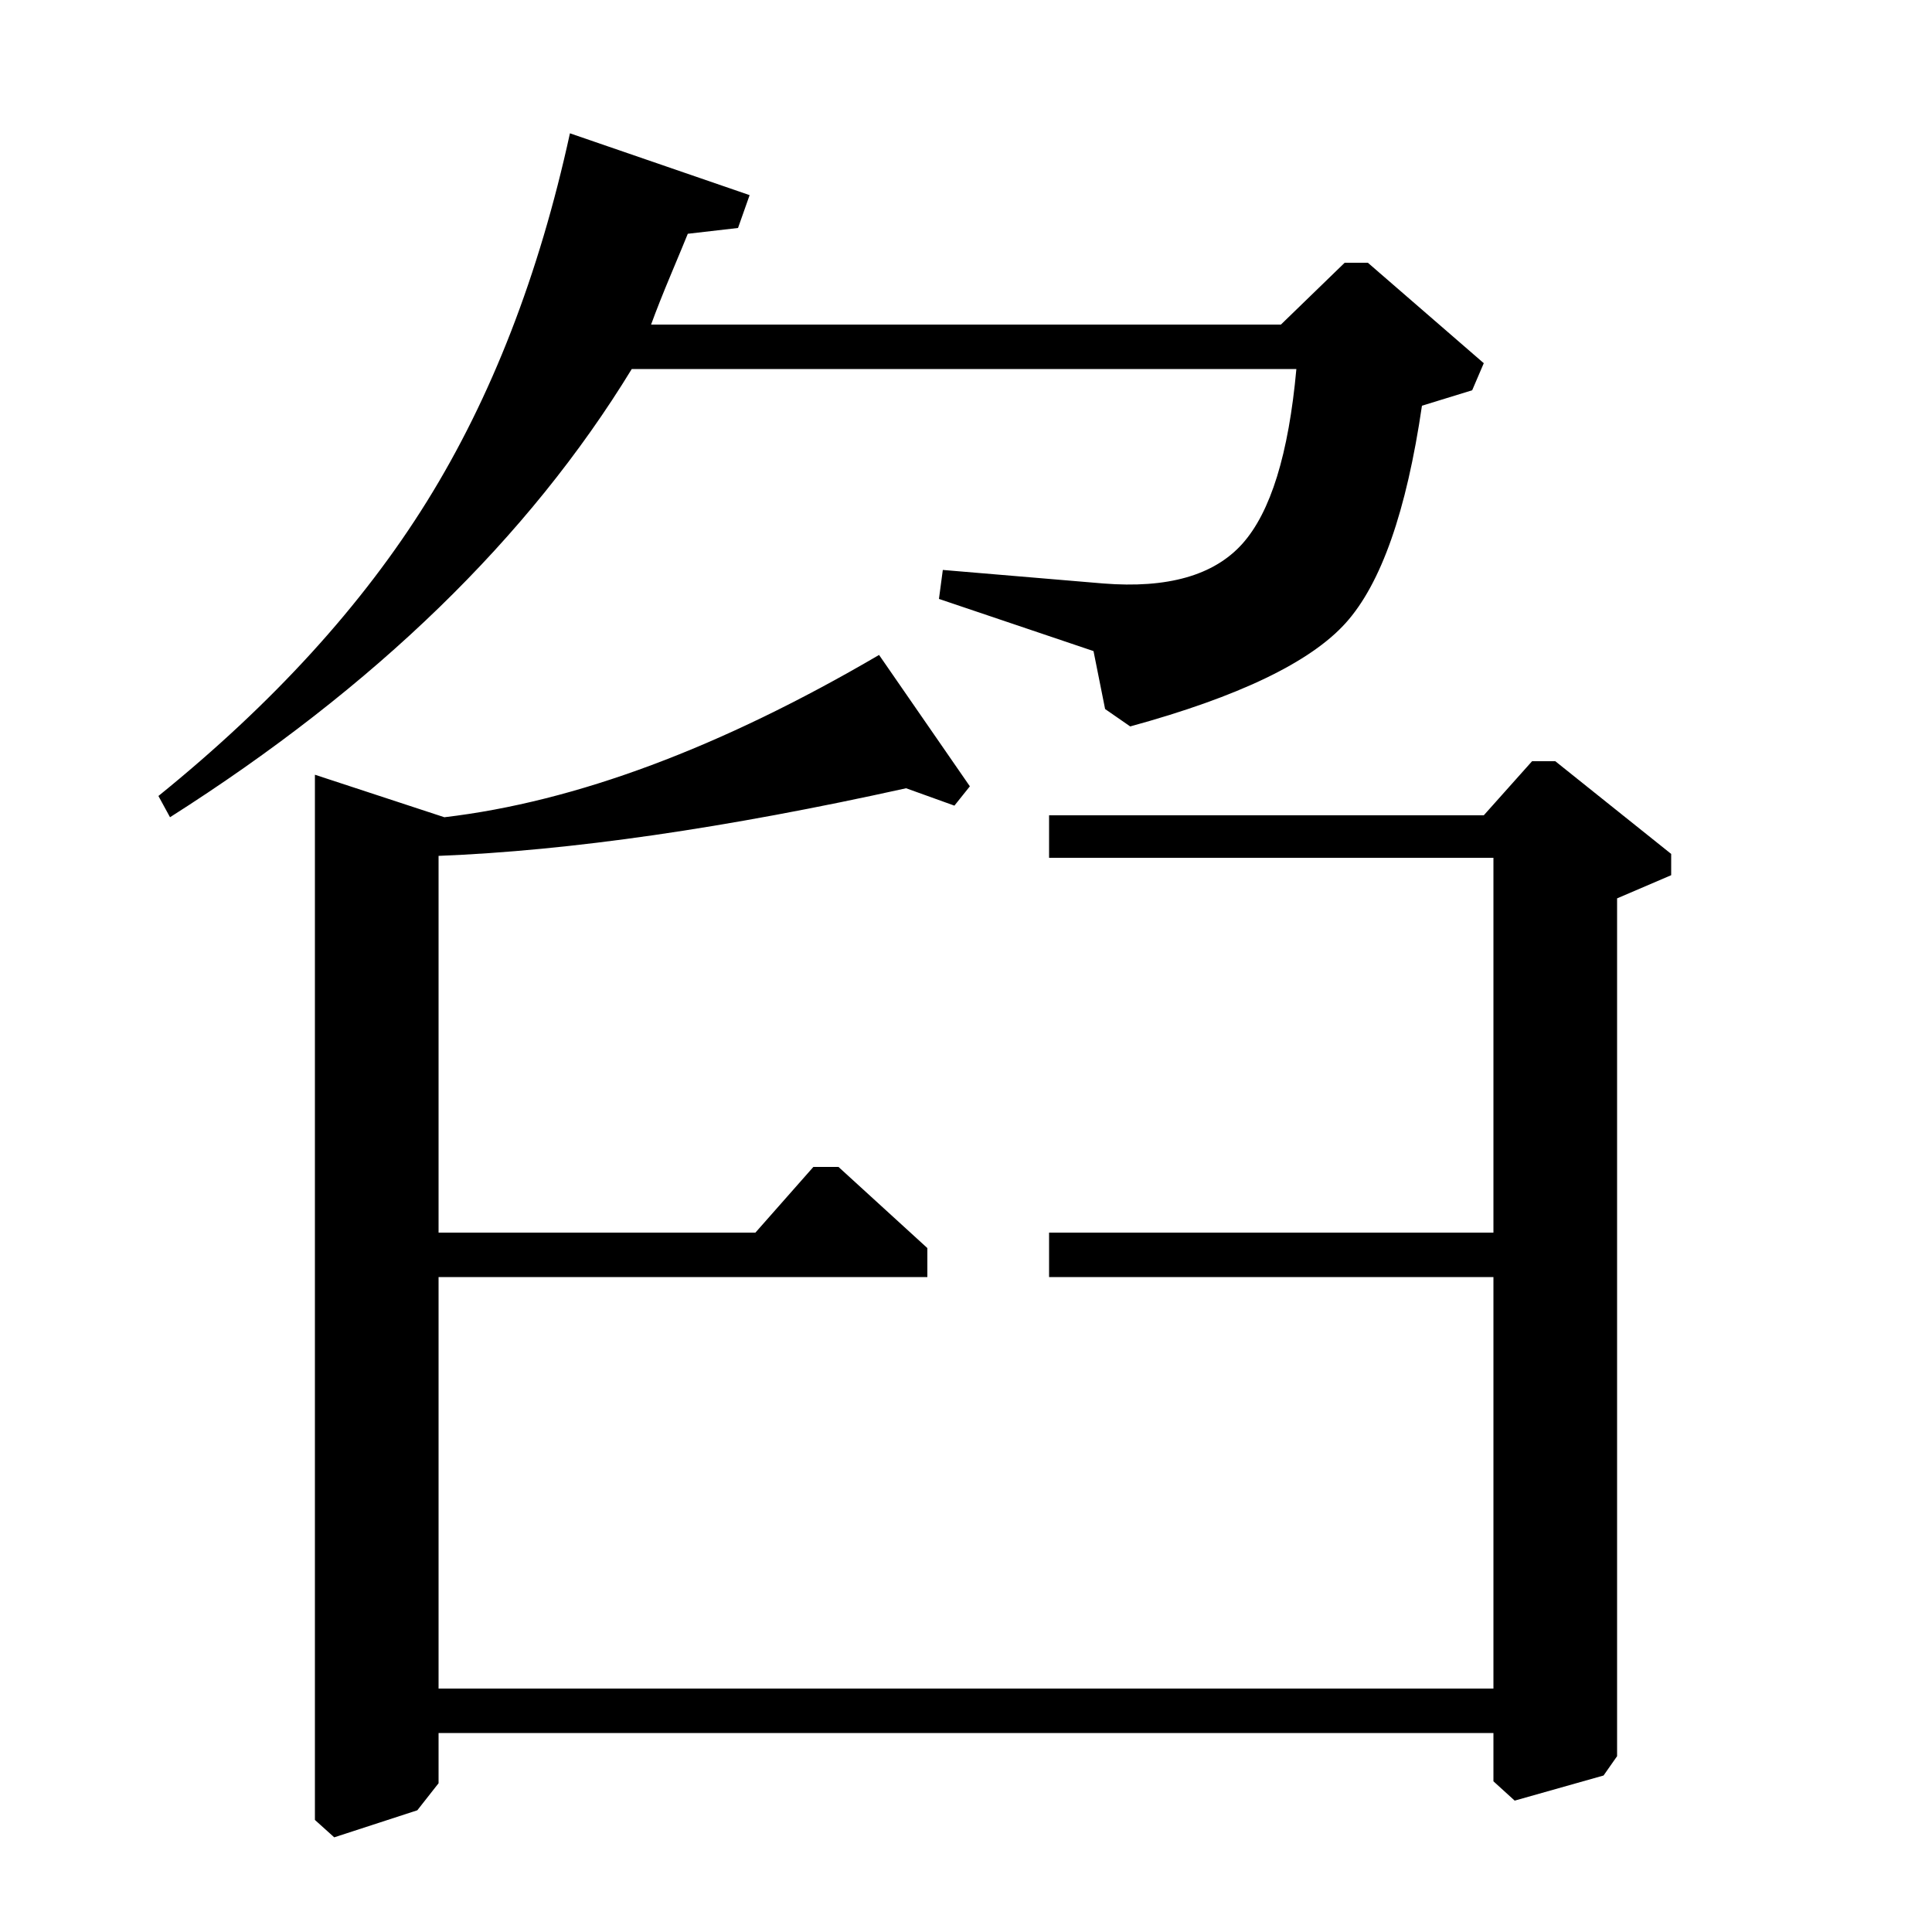 <?xml version="1.0" standalone="no"?>
<!DOCTYPE svg PUBLIC "-//W3C//DTD SVG 1.1//EN" "http://www.w3.org/Graphics/SVG/1.1/DTD/svg11.dtd" >
<svg xmlns="http://www.w3.org/2000/svg" xmlns:xlink="http://www.w3.org/1999/xlink" version="1.1" viewBox="0 -140 1000 1000">
  <g transform="matrix(1 0 0 -1 0 860)">
   <path fill="currentColor"
d="M388 899l-6 -17l-26 -3q-2 -5 -8.5 -20.5t-10.5 -26.5h326l33 32h12l60 -52l-6 -14l-26 -8q-12 -82 -39.5 -112.5t-111.5 -53.5l-13 9l-6 30l-80 27l2 15l83 -7q50 -4 72 20.5t28 90.5h-344q-80 -131 -239 -232l-6 11q89 72 139 152.5t74 190.5zM227 126h546v213h-230v23
h230v194h-230v22h225l25 28h12l60 -48v-11l-28 -12v-444l-7 -10l-46 -13l-11 10v25h-546v-26l-11 -14l-43 -14l-10 9v541l67 -22q102 12 225 84l47 -68l-8 -10l-25 9q-140 -31 -242 -35v-195h164l30 34h13l46 -42v-15h-253v-213z" />
  </g>

</svg>
